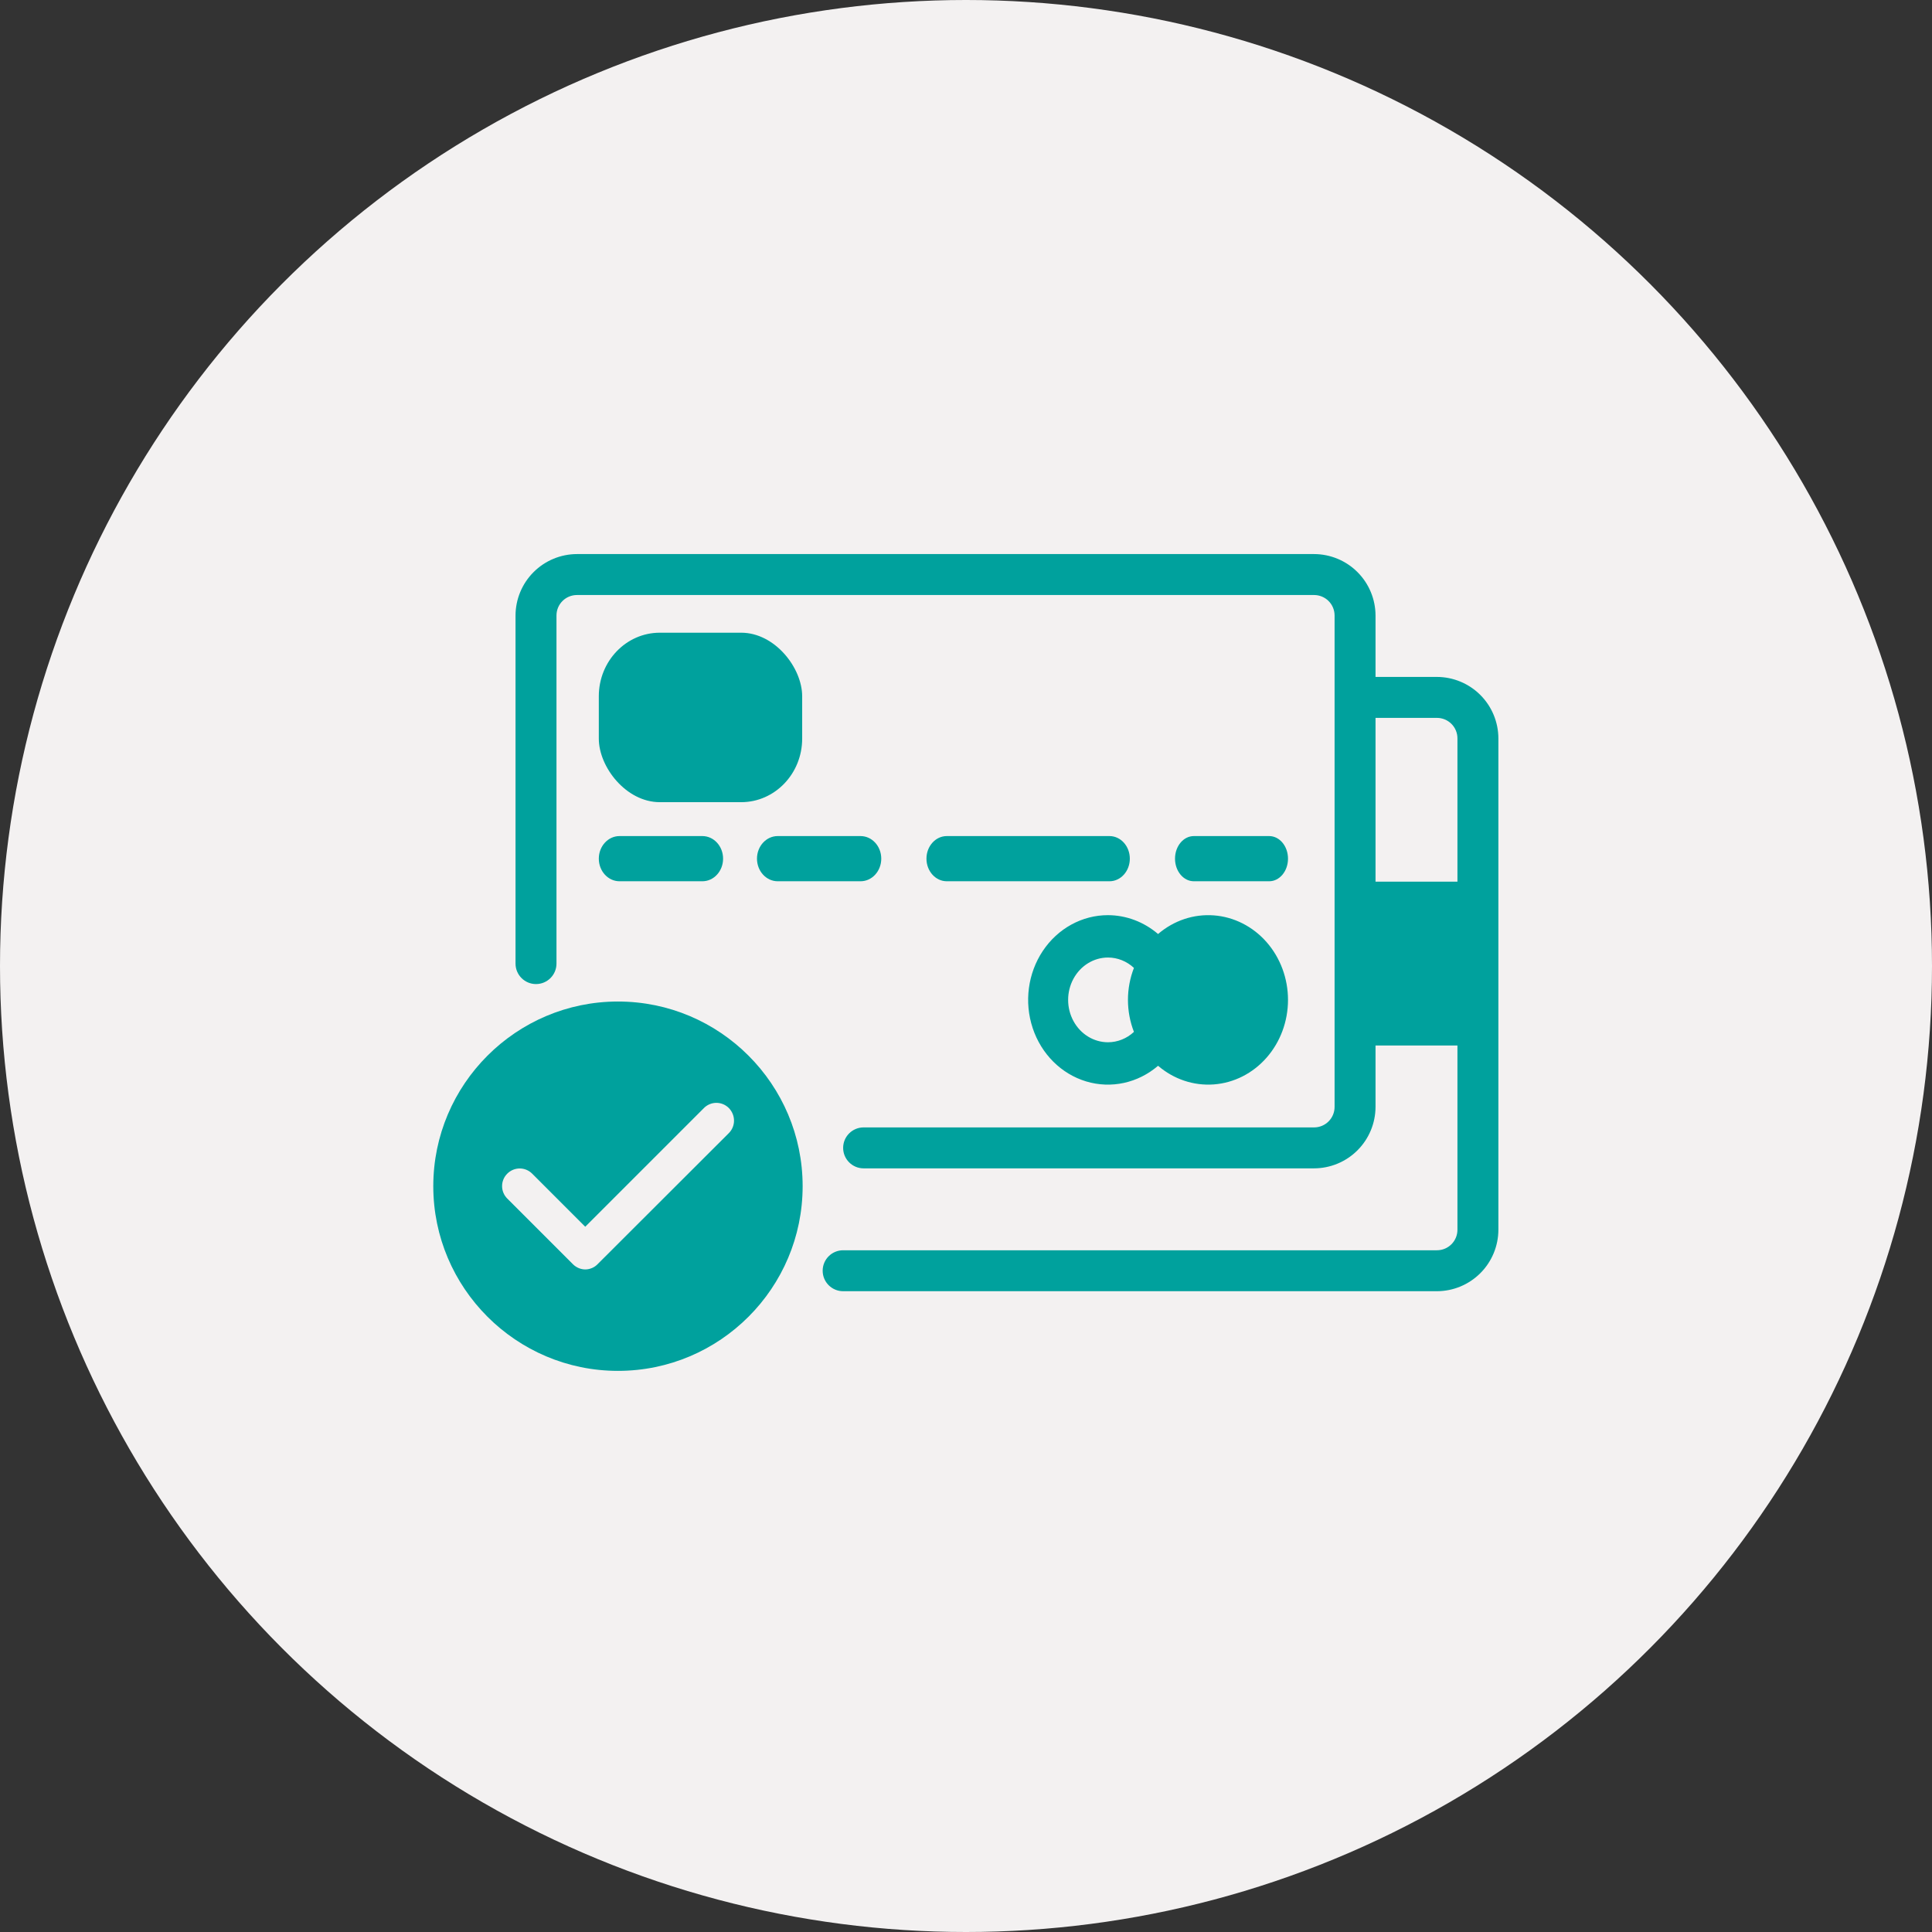 <svg width="171" height="171" viewBox="0 0 171 171" fill="none" xmlns="http://www.w3.org/2000/svg">
<rect x="0" y="0" width="171" height="171" fill="#333333" stroke="none"/>
<circle cx="85.5" cy="85.5" r="85.5" fill="#F3F1F1"/>
<path d="M98.2 74H83.8C82.806 74 82 74.895 82 76C82 77.105 82.806 78 83.8 78H98.2C99.194 78 100 77.105 100 76C100 74.895 99.194 74 98.2 74Z" fill="#00A19D"/>
<path d="M112.333 78C113.254 78 114 77.105 114 76C114 74.895 113.254 74 112.333 74H105.667C104.746 74 104 74.895 104 76C104 77.105 104.746 78 105.667 78H112.333Z" fill="#00A19D"/>
<path d="M67 76C67 76.53 67.193 77.039 67.537 77.414C67.881 77.789 68.347 78 68.833 78H76.167C77.179 78 78 77.105 78 76C78 74.895 77.179 74 76.167 74H68.833C67.821 74 67 74.895 67 76Z" fill="#00A19D"/>
<path d="M54.833 78H62.167C63.179 78 64 77.105 64 76C64 74.895 63.179 74 62.167 74H54.833C53.821 74 53 74.895 53 76C53 77.105 53.821 78 54.833 78Z" fill="#00A19D"/>
<path d="M58.4 56H65.6C68.582 56 71 59.106 71 61.625V65.375C71 68.481 68.582 71 65.6 71H58.4C55.418 71 53 67.894 53 65.375V61.625C53 58.519 55.418 56 58.4 56Z" fill="#00A19D"/>
<path d="M98.07 81C95.777 80.997 93.625 82.177 92.3 84.164C90.974 86.152 90.639 88.699 91.403 90.997C92.166 93.294 93.932 95.054 96.139 95.717C98.345 96.38 100.717 95.863 102.5 94.331C103.889 95.524 105.653 96.114 107.435 95.981C109.218 95.848 110.886 95.002 112.104 93.613C113.322 92.225 114 90.398 114 88.5C114 86.602 113.322 84.774 112.104 83.386C110.886 81.998 109.218 81.152 107.435 81.019C105.653 80.885 103.889 81.475 102.5 82.669C101.244 81.594 99.682 81.006 98.07 81L98.07 81ZM100.364 91.331C99.729 91.922 98.914 92.248 98.07 92.25C96.808 92.25 95.643 91.535 95.013 90.375C94.382 89.215 94.382 87.785 95.013 86.625C95.643 85.465 96.808 84.75 98.07 84.75C98.914 84.752 99.729 85.078 100.364 85.669C99.658 87.482 99.658 89.518 100.364 91.331V91.331Z" fill="#00A19D"/>
<path d="M127.184 59.914H121.747V54.477C121.743 53.036 121.169 51.656 120.15 50.637C119.132 49.618 117.751 49.044 116.31 49.04H51.066C49.625 49.044 48.245 49.618 47.226 50.637C46.207 51.656 45.633 53.036 45.629 54.477V85.287C45.629 86.288 46.44 87.099 47.441 87.099C48.442 87.099 49.254 86.288 49.254 85.287V54.477C49.254 53.476 50.065 52.665 51.066 52.665H116.31C116.791 52.665 117.252 52.856 117.592 53.196C117.932 53.535 118.123 53.996 118.123 54.477V97.973C118.123 98.454 117.932 98.915 117.592 99.255C117.252 99.595 116.791 99.786 116.31 99.786H76.439C75.438 99.786 74.626 100.597 74.626 101.598C74.626 102.599 75.438 103.41 76.439 103.41H116.31C117.751 103.406 119.132 102.832 120.15 101.813C121.169 100.795 121.743 99.414 121.747 97.973V92.536H128.997V108.847C128.997 109.328 128.806 109.789 128.466 110.129C128.126 110.469 127.665 110.66 127.184 110.66H74.626C73.626 110.66 72.814 111.471 72.814 112.472C72.814 113.473 73.626 114.284 74.626 114.284H127.184C128.625 114.28 130.006 113.706 131.024 112.687C132.043 111.669 132.617 110.288 132.621 108.847V65.351C132.617 63.91 132.043 62.53 131.024 61.511C130.006 60.493 128.625 59.918 127.184 59.914L127.184 59.914ZM128.997 78.037H121.747V63.539H127.184C127.665 63.539 128.126 63.73 128.466 64.07C128.806 64.409 128.997 64.871 128.997 65.351V78.037Z" fill="#00A19D"/>
<path d="M54.695 88.644C45.686 88.644 38.35 95.98 38.35 104.989C38.35 113.998 45.686 121.335 54.695 121.335C63.721 121.335 71.041 113.998 71.041 104.989C71.041 95.98 63.721 88.644 54.695 88.644ZM64.509 100.291L52.893 111.891C52.604 112.197 52.185 112.357 51.799 112.357C51.413 112.357 51.011 112.197 50.705 111.891L44.898 106.083C44.286 105.472 44.286 104.49 44.898 103.879C45.509 103.268 46.49 103.268 47.102 103.879L51.799 108.577L62.305 98.071C62.916 97.46 63.898 97.46 64.509 98.071C65.12 98.699 65.12 99.68 64.509 100.291Z" fill="#00A19D"/>
</svg>